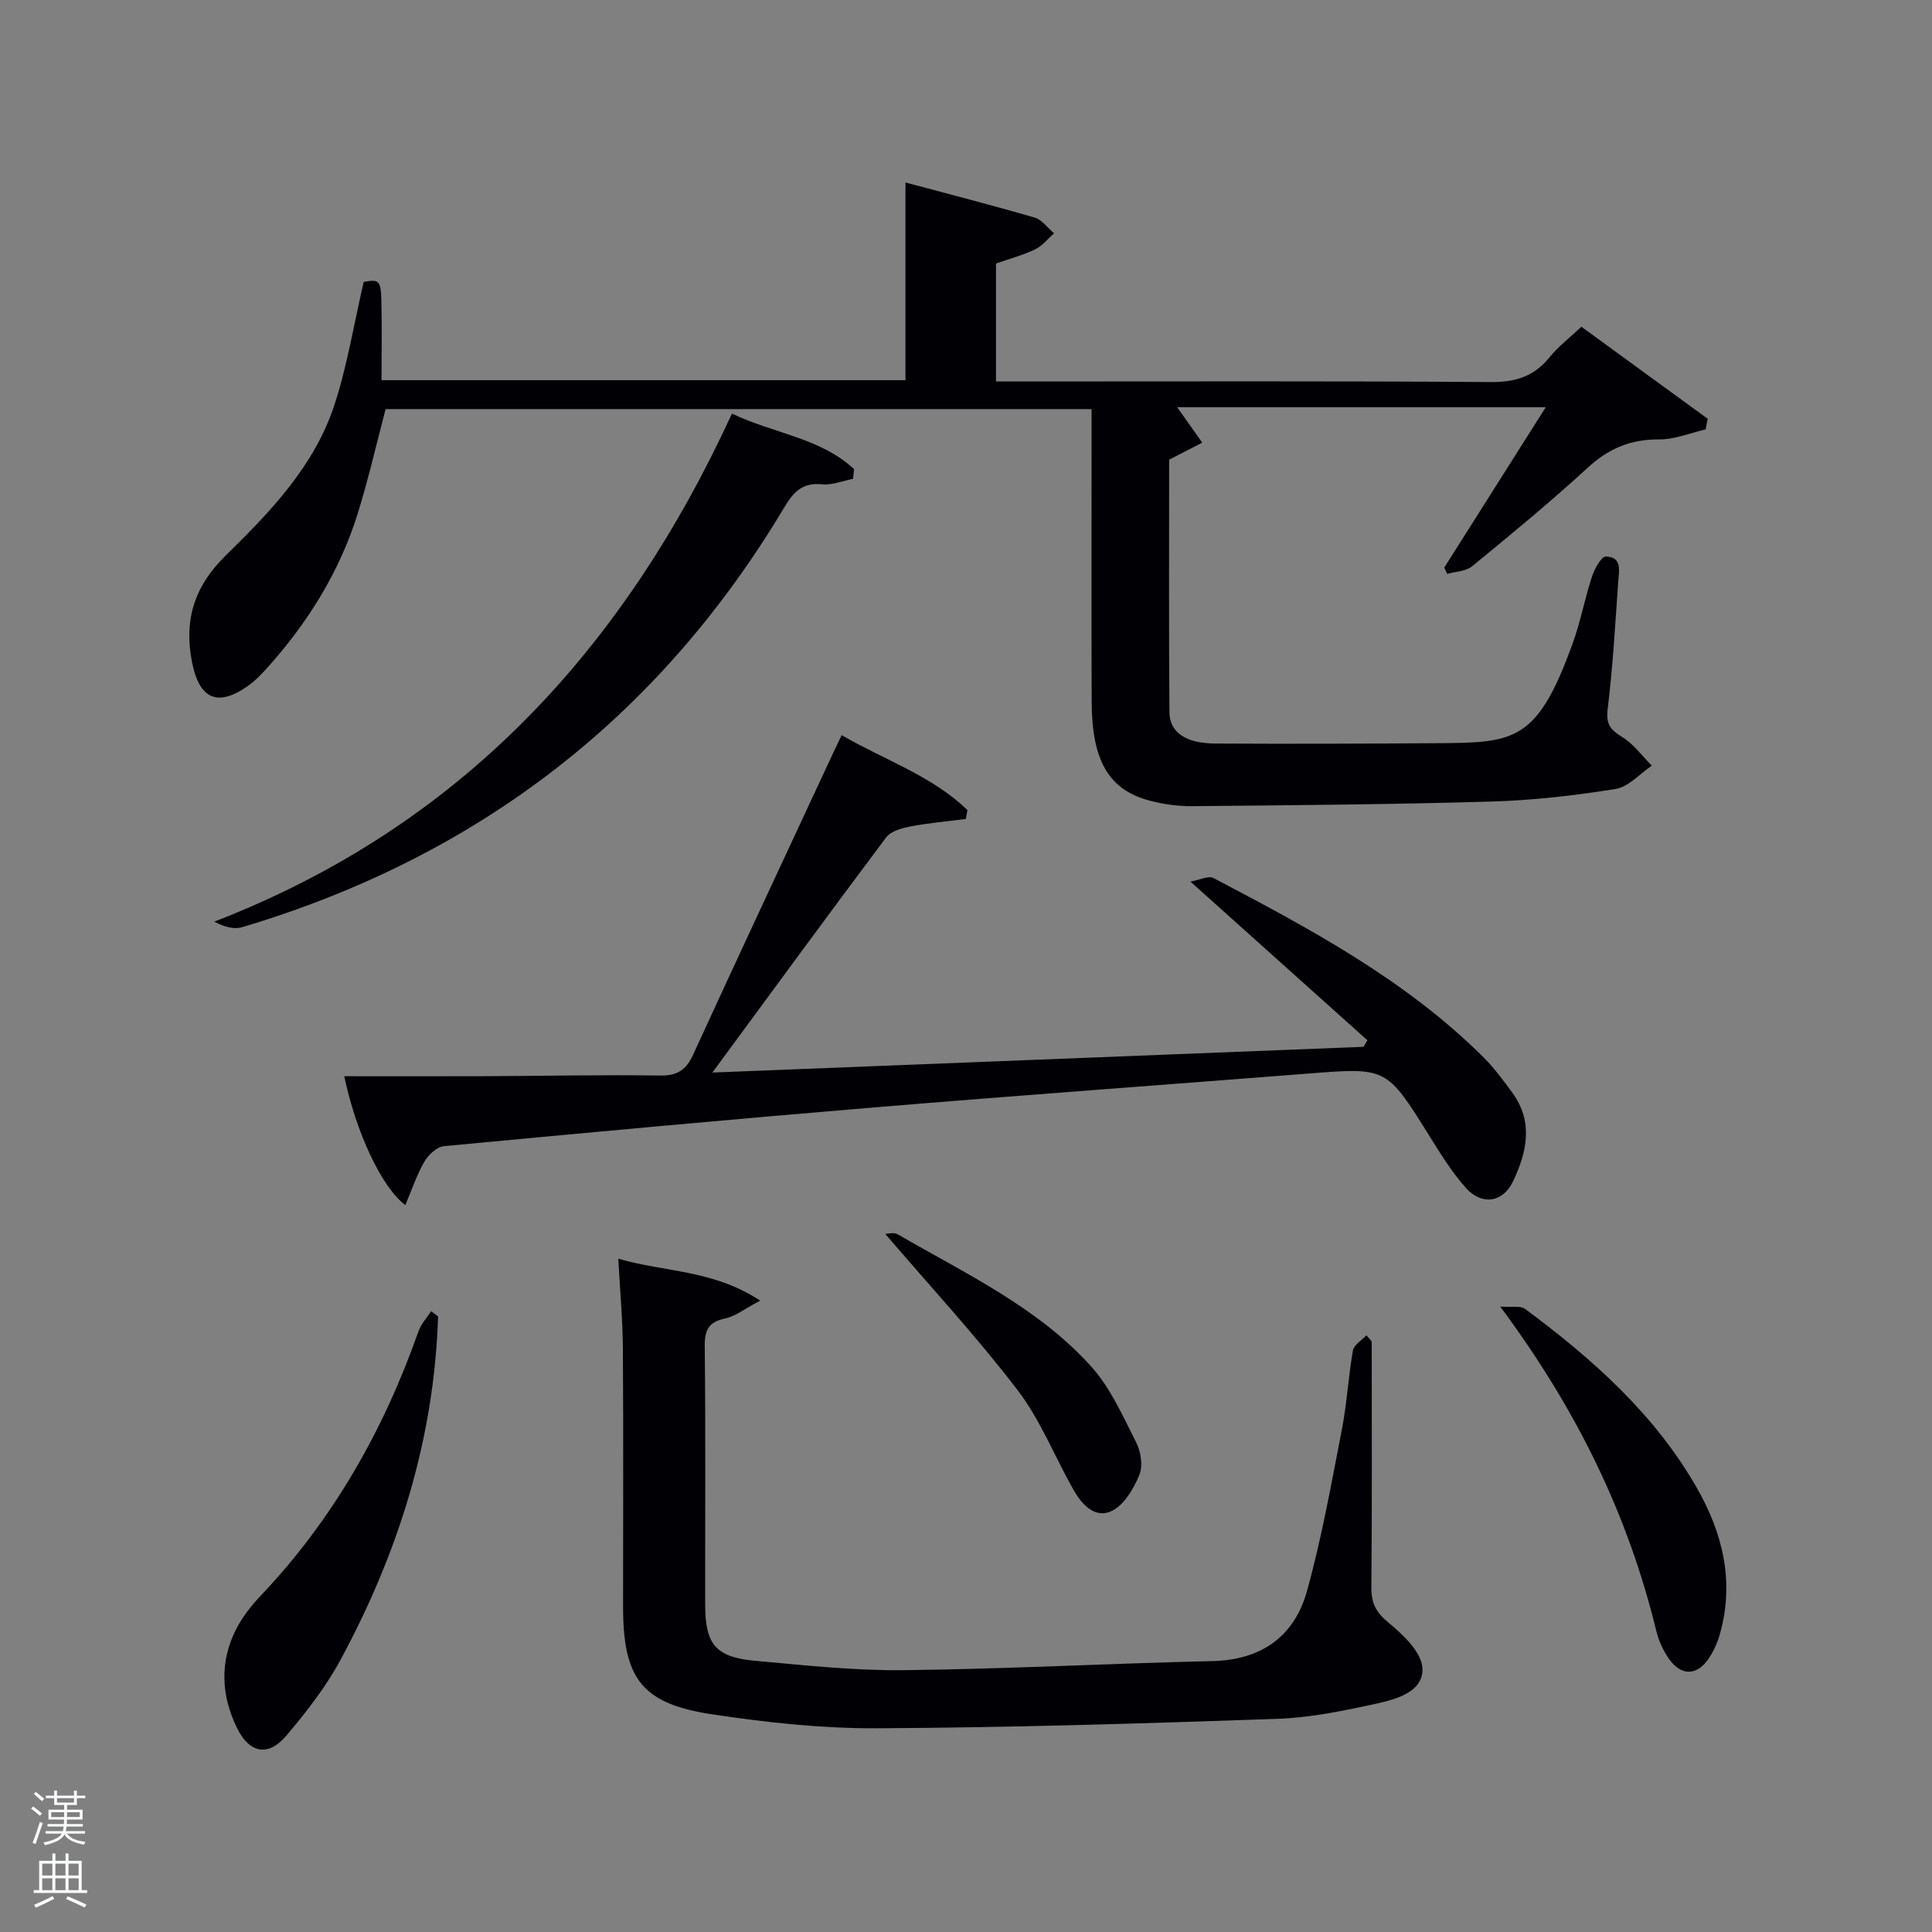 <svg enable-background="new 0 0 400 400" viewBox="0 0 400 400" xmlns="http://www.w3.org/2000/svg"><rect x="0" y="0" width="400" height="400" fill="#808080" stroke="none"/><path d="m6.44 374.46.42-.45c.65.47 1.27.95 1.85 1.44l-.45.49c-.65-.56-1.25-1.06-1.82-1.48m.93 7.33-.63-.26c.55-1.36 1.05-2.8 1.52-4.33.19.1.38.19.59.27-.46 1.29-.95 2.73-1.48 4.32m-.38-10.38.44-.42c.43.34 1.01.82 1.74 1.44l-.49.49c-.53-.51-1.09-1.01-1.69-1.51m2.5.35h1.72v-1.04h.59v1.04h3.52v-1.04h.59v1.04h1.75v.53h-1.75v1.42h-2.03v.97h3.22v2.03h-3.24c0 .35-.01.66-.03.93h3.32v.53h-3.37c-.03.27-.08.58-.15.94h3.96v.53h-3.71c.67.92 1.93 1.48 3.79 1.68-.13.24-.23.44-.29.59-2.13-.38-3.48-1.08-4.04-2.12-.43.97-1.77 1.72-4.03 2.23-.09-.19-.2-.37-.33-.55 2.1-.42 3.37-1.03 3.81-1.83h-3.36v-.53h3.58c.08-.29.13-.61.16-.94h-3.33v-.53h3.39c.02-.27.04-.58.04-.93h-3.23v-2.03h3.25v-.97h-2.07v-1.42h-1.73zm1.12 3.44v1h2.65c.01-.3.02-.44.02-.4v-.25-.35zm1.19-2h3.52v-.91h-3.52zm4.71 2h-2.63v.59c0 .15-.01.28-.01.4h2.64z" fill="#fafbfc"/><path d="m13.56 383.74h.63v1.52h2.72v6.07h1.13v.6h-11.06v-.6h1.13v-6.07h2.73v-1.52h.63v1.52h2.1v-1.52zm-2.69 8.83.38.56c-1.24.63-2.53 1.25-3.85 1.85-.1-.21-.21-.42-.34-.63 1.36-.55 2.63-1.15 3.81-1.78m-2.13-4.27h2.1v-2.45h-2.1zm0 3.04h2.1v-2.46h-2.1zm2.72-3.04h2.1v-2.45h-2.1zm0 3.04h2.1v-2.46h-2.1zm6.07 3.6c-1.41-.71-2.7-1.3-3.86-1.78l.35-.56c1.45.62 2.75 1.19 3.88 1.72zm-1.25-9.09h-2.1v2.45h2.1zm-2.09 5.49h2.1v-2.46h-2.1z" fill="#fafbfc"/><g fill="#010105"><path d="m226 84.7c-49.04 0-97.63 0-146.16 0-1.94 7.35-3.59 14.61-5.8 21.69-3.78 12.09-10.37 22.62-18.82 32-1.22 1.35-2.53 2.69-4.02 3.72-6.29 4.36-9.95 2.49-11.43-4.95-1.75-8.81.47-15.78 6.92-22.11 9.28-9.09 18.43-18.58 22.57-31.28 2.65-8.12 4.01-16.66 6.04-25.4 3.11-.56 3.54-.36 3.65 3.69.15 5.46.04 10.92.04 16.65h108.48c0-13.42 0-26.94 0-40.93 8.94 2.4 17.89 4.69 26.75 7.27 1.52.44 2.68 2.14 4.01 3.25-1.29 1.14-2.43 2.61-3.92 3.33-2.51 1.21-5.26 1.93-8.1 2.93v24.42h5.44c32.33 0 64.65-.11 96.98.12 5.1.04 8.94-1.14 12.16-5.1 1.86-2.29 4.28-4.14 6.62-6.35 8.86 6.46 17.51 12.75 26.15 19.05-.14.73-.29 1.47-.43 2.2-3.21.74-6.43 2.11-9.64 2.08-5.87-.05-10.44 1.87-14.76 5.85-7.72 7.09-15.83 13.76-23.94 20.41-1.29 1.05-3.42 1.08-5.16 1.58-.2-.44-.41-.87-.61-1.31 6.89-10.88 13.77-21.77 21.01-33.2-26.09 0-51.47 0-76.3 0 1.56 2.21 3.37 4.78 5.18 7.34-2.1 1.08-4.21 2.16-6.85 3.52 0 16.99-.08 34.63.06 52.27.03 4.21 3.39 6.47 9.53 6.5 15.3.09 30.59.03 45.89-.07 16.1-.1 20.71-.31 28.07-20.67 1.63-4.5 2.5-9.28 4-13.84.52-1.59 1.9-4.14 2.86-4.13 3.46.04 2.72 3.06 2.56 5.27-.62 8.78-1.11 17.58-2.18 26.31-.38 3.12.56 4.28 3 5.78 2.37 1.45 4.12 3.91 6.14 5.93-2.49 1.68-4.82 4.4-7.51 4.83-8.48 1.36-17.09 2.35-25.68 2.6-20.63.61-41.27.76-61.91.96-2.95.03-5.98-.39-8.84-1.14-8.46-2.21-11.99-8.24-12.03-20.44-.07-18.33-.02-36.66-.02-54.99 0-1.76 0-3.56 0-5.64z"/><path d="m246.47 182.53c1.96-.35 3.72-1.28 4.73-.76 19.91 10.46 39.76 21.04 55.93 37.12 2.22 2.21 4.11 4.79 5.98 7.34 4.42 6.04 3.01 12.34.15 18.35-2.1 4.42-6.47 5.05-9.76 1.37-2.96-3.32-5.33-7.2-7.7-10.99-8.73-13.98-8.69-13.97-24.94-12.69-29.84 2.34-59.69 4.5-89.52 6.98-29.82 2.48-59.62 5.23-89.41 8.05-1.47.14-3.25 1.79-4.07 3.21-1.59 2.76-2.61 5.86-3.94 8.99-4.94-3.69-10.22-15.12-12.65-26.68 9.9 0 19.68.03 29.45-.01 12-.05 23.99-.31 35.99-.13 3.57.05 5.36-1.19 6.79-4.32 9.57-20.85 19.3-41.63 28.98-62.43.48-1.04.99-2.06 1.78-3.72 8.89 5.16 18.65 8.37 26.03 15.5-.11.62-.21 1.24-.32 1.85-3.83.49-7.69.83-11.47 1.55-1.78.34-4.04.96-5.02 2.25-11.87 15.82-23.55 31.79-35.99 48.7 45.45-1.8 90.13-3.57 134.81-5.33.27-.45.54-.9.81-1.35-11.9-10.66-23.8-21.34-36.64-32.85z"/><path d="m284 277.73c0 16.97.08 33.94-.07 50.91-.03 3.3.97 5.21 3.6 7.36 3.01 2.46 6.82 6.12 6.97 9.4.22 4.85-5.35 6.4-9.49 7.31-6.77 1.49-13.69 2.92-20.59 3.16-27.6.96-55.21 1.81-82.83 1.95-11.41.06-22.92-1.19-34.22-2.9-14.54-2.2-18.37-7.43-18.37-22.27 0-17.83.08-35.65-.04-53.48-.04-5.94-.59-11.88-.95-18.57 9.6 2.81 19.61 2.25 29.38 8.68-3.18 1.67-5.09 3.23-7.25 3.69-3.45.73-4.27 2.4-4.23 5.8.19 17.82.07 35.65.09 53.48.01 8.2 2.16 10.86 10.36 11.6 10.26.93 20.56 2.06 30.83 1.94 21.28-.24 42.55-1.39 63.83-1.88 10.18-.24 16.98-5.13 19.59-14.55 3.05-10.99 5.05-22.28 7.23-33.5 1.04-5.37 1.32-10.88 2.27-16.27.21-1.17 1.83-2.1 2.8-3.13.36.42.73.85 1.09 1.27z"/><path d="m176.61 99.14c-2.15.41-4.35 1.34-6.44 1.13-4.01-.41-5.9 1.59-7.76 4.72-26.05 43.66-63.66 72.47-112.29 86.98-1.66.49-3.62-.03-5.75-1.16 51.04-19.72 84.8-56.49 107.17-105.18 8.71 4.16 18.33 5.01 25.29 11.51-.08.67-.15 1.34-.22 2z"/><path d="m90.7 272.56c-.8 25.36-8.22 48.89-20.17 71.04-3.05 5.65-7.09 10.85-11.26 15.76-3.68 4.35-7.57 3.74-10.19-1.58-3.29-6.68-3.65-13.77-.14-20.58 1.28-2.48 3.09-4.77 5.01-6.8 15.01-15.82 25.5-34.31 32.7-54.79.53-1.5 1.73-2.77 2.62-4.14.49.36.96.72 1.43 1.09z"/><path d="m310.6 270.51c2.54.19 4.21-.21 5.1.45 13.97 10.35 26.86 21.78 35.62 37.1 5.36 9.38 7.79 19.35 4.81 30.09-.52 1.88-1.34 3.77-2.45 5.36-2.39 3.45-5.61 3.48-8.07.03-1.22-1.71-2.18-3.78-2.68-5.82-5.84-24.02-16.4-45.8-32.33-67.21z"/><path d="m183.29 255.48c.39 0 1.74-.42 2.56.06 14.04 8.16 29.02 15.1 40.09 27.4 4 4.44 6.54 10.28 9.3 15.71.97 1.91 1.42 4.83.66 6.69-1.16 2.83-3.07 6.13-5.6 7.43-3.46 1.78-6.26-1.18-7.98-4.21-3.93-6.9-6.87-14.51-11.64-20.75-8.52-11.14-18.1-21.49-27.39-32.33z"/></g></svg>